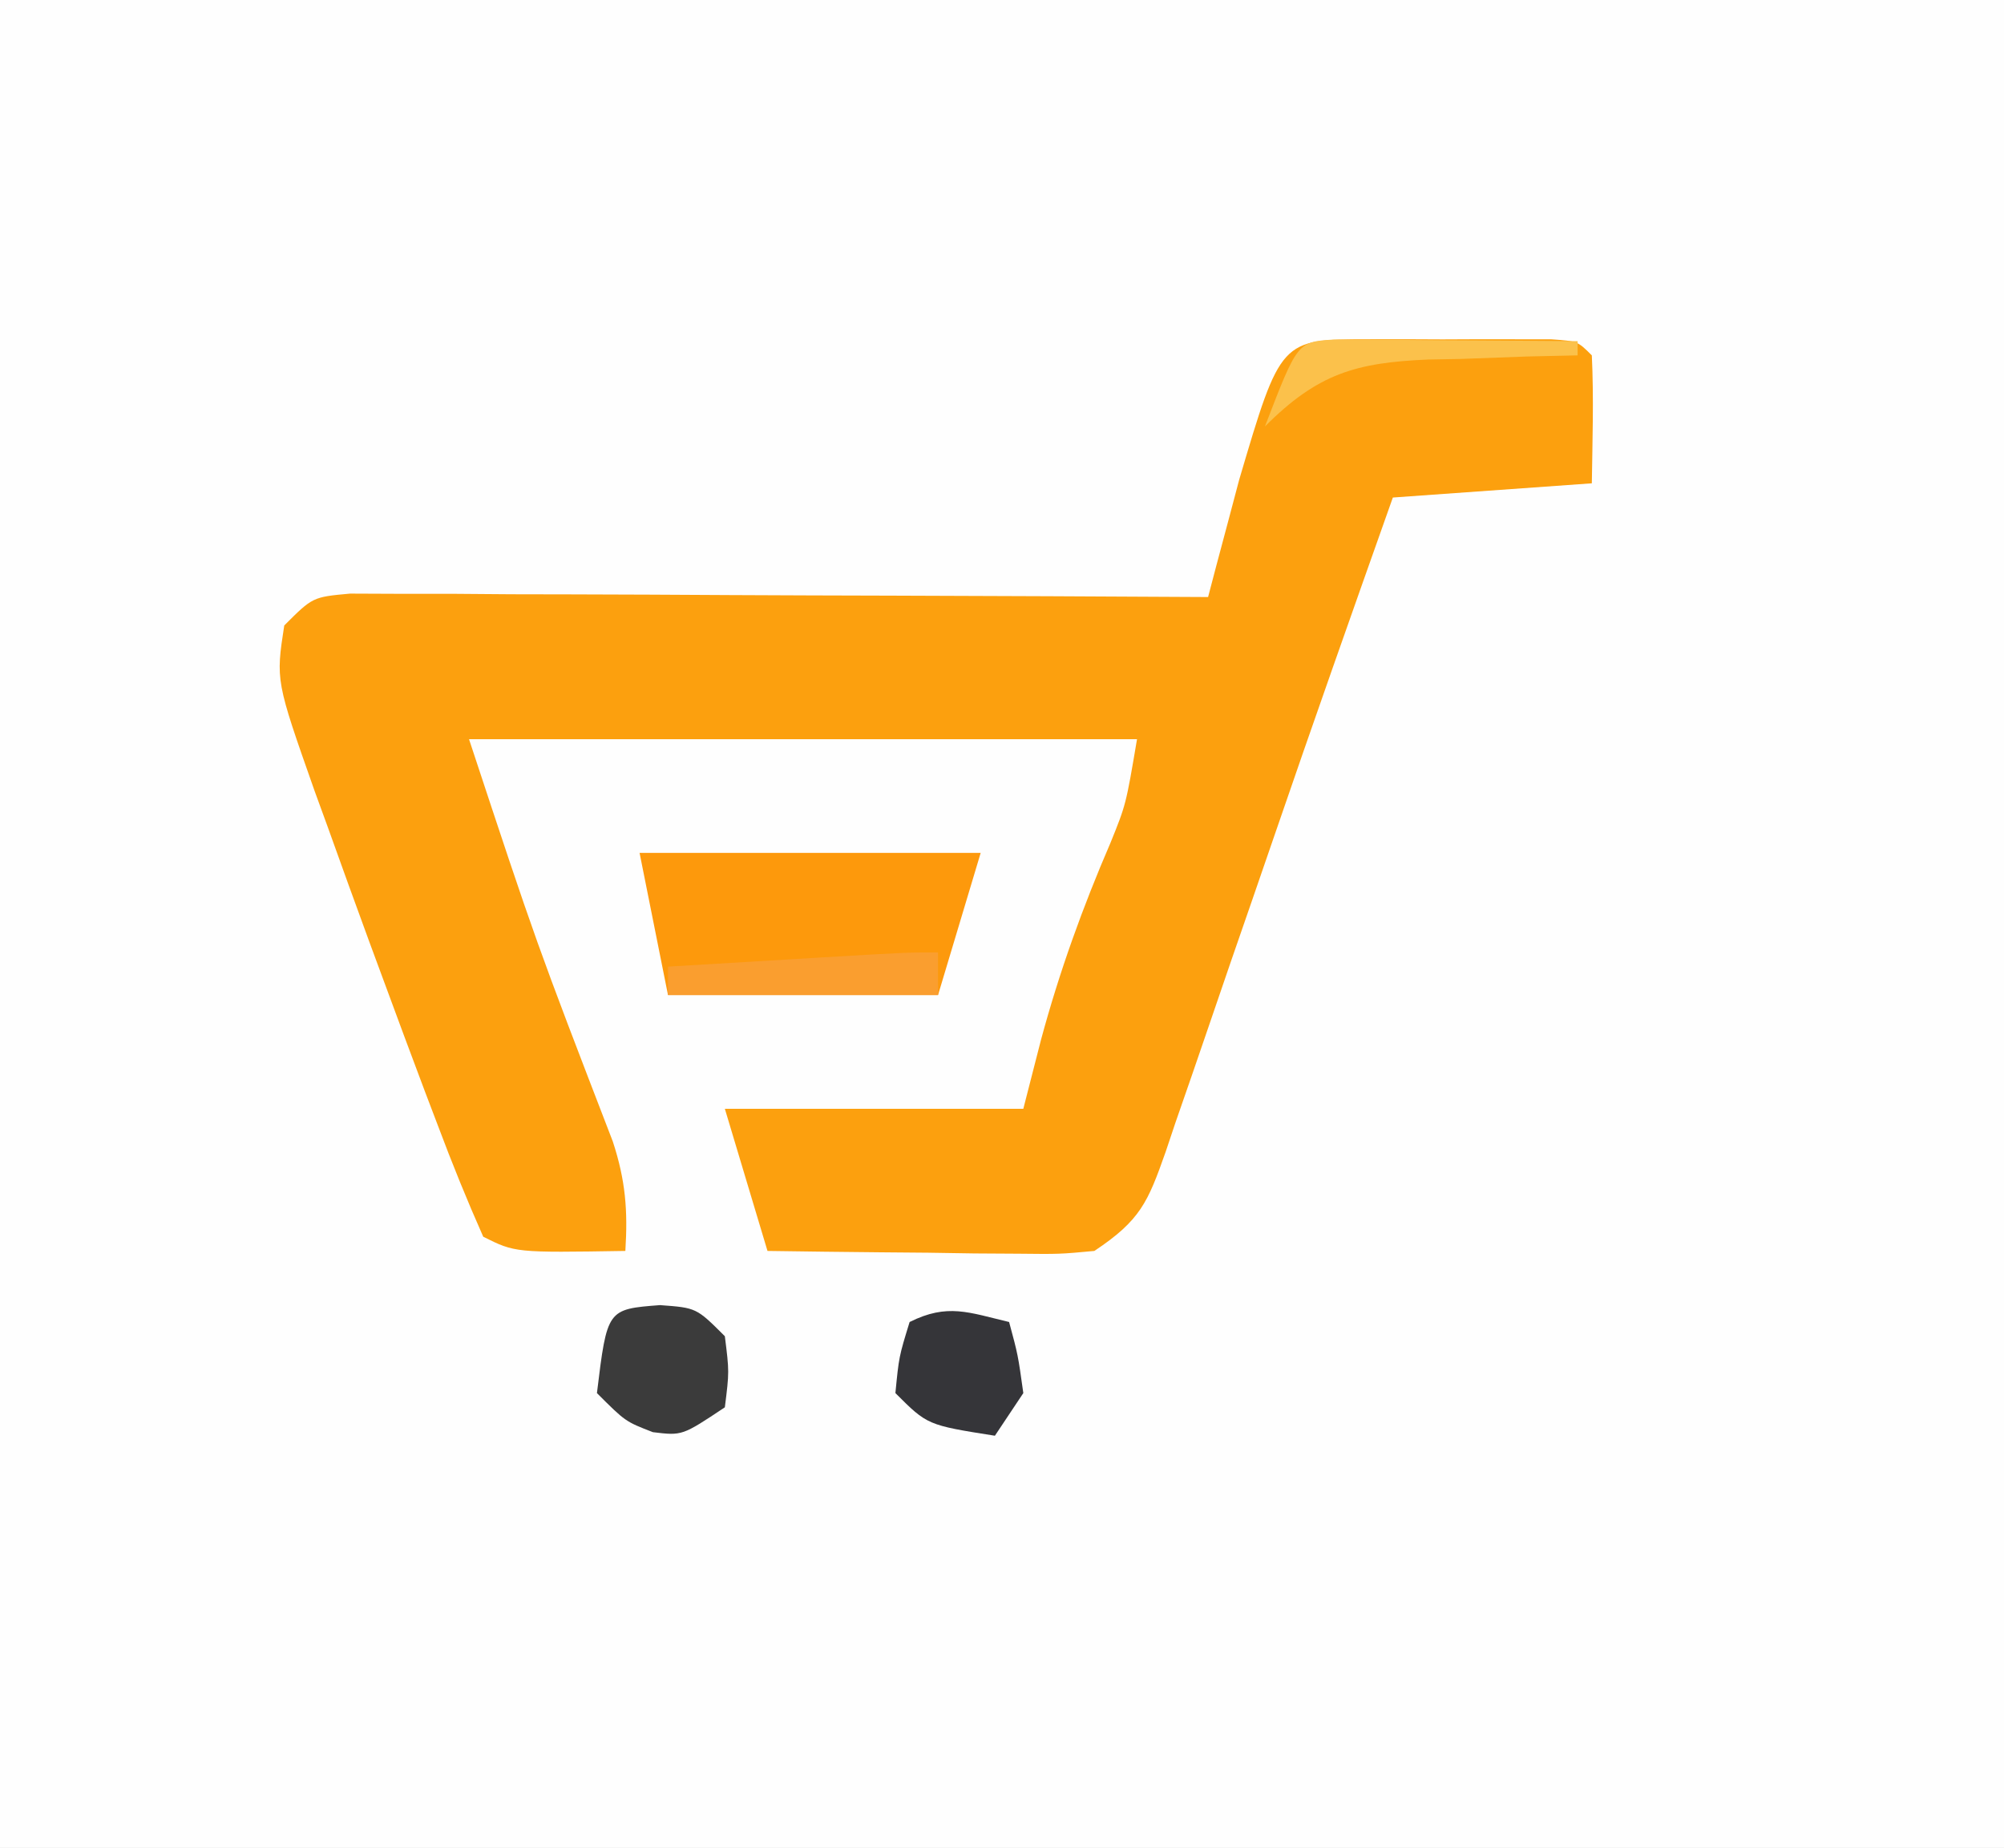 <?xml version="1.0" encoding="UTF-8"?>
<svg version="1.1" xmlns="http://www.w3.org/2000/svg" width="141" height="130">
<rect width="100%" height="100%" fill="#808080" stroke="none"/>
<path d="M0 0 C46.53 0 93.06 0 141 0 C141 42.9 141 85.8 141 130 C94.47 130 47.94 130 0 130 C0 87.1 0 44.2 0 0 Z " fill="#FEFEFE" transform="translate(0,0)"/>
<path d="M0 0 C1.274 -0.002 1.274 -0.002 2.574 -0.004 C3.468 -0 4.361 0.004 5.281 0.008 C6.175 0.004 7.068 0 7.988 -0.004 C8.838 -0.003 9.687 -0.001 10.562 0 C11.347 0.001 12.131 0.002 12.939 0.003 C14.781 0.133 14.781 0.133 15.781 1.133 C15.923 4.136 15.824 7.125 15.781 10.133 C11.161 10.463 6.541 10.793 1.781 11.133 C-1.028 19.056 -3.832 26.98 -6.559 34.932 C-7.578 37.901 -8.606 40.866 -9.634 43.832 C-10.158 45.35 -10.678 46.869 -11.195 48.389 C-11.958 50.629 -12.733 52.864 -13.512 55.098 C-13.74 55.778 -13.968 56.458 -14.203 57.158 C-15.457 60.715 -15.979 61.973 -19.219 64.133 C-21.671 64.36 -21.671 64.36 -24.543 64.328 C-25.571 64.322 -26.599 64.315 -27.658 64.309 C-28.73 64.292 -29.802 64.275 -30.906 64.258 C-31.99 64.249 -33.073 64.24 -34.189 64.23 C-36.866 64.207 -39.542 64.171 -42.219 64.133 C-43.209 60.833 -44.199 57.533 -45.219 54.133 C-38.289 54.133 -31.359 54.133 -24.219 54.133 C-23.6 51.72 -23.6 51.72 -22.969 49.258 C-21.674 44.472 -20.049 39.971 -18.086 35.422 C-16.998 32.738 -16.998 32.738 -16.219 28.133 C-31.729 28.133 -47.239 28.133 -63.219 28.133 C-58.488 42.455 -58.488 42.455 -53.102 56.434 C-52.205 59.176 -52.041 61.27 -52.219 64.133 C-59.969 64.258 -59.969 64.258 -62.219 63.133 C-63.37 60.541 -64.411 57.972 -65.406 55.32 C-65.859 54.131 -65.859 54.131 -66.321 52.917 C-67.299 50.327 -68.261 47.731 -69.219 45.133 C-69.552 44.232 -69.885 43.331 -70.229 42.402 C-71.217 39.713 -72.19 37.018 -73.156 34.32 C-73.463 33.479 -73.769 32.639 -74.085 31.772 C-76.818 24.016 -76.818 24.016 -76.219 20.133 C-74.219 18.133 -74.219 18.133 -71.587 17.892 C-70.472 17.897 -69.357 17.901 -68.208 17.906 C-66.317 17.906 -66.317 17.906 -64.387 17.906 C-63.005 17.916 -61.624 17.927 -60.242 17.938 C-58.833 17.941 -57.423 17.944 -56.013 17.946 C-52.301 17.954 -48.589 17.973 -44.877 17.995 C-41.09 18.016 -37.303 18.025 -33.516 18.035 C-26.083 18.057 -18.651 18.091 -11.219 18.133 C-10.922 17.005 -10.922 17.005 -10.62 15.854 C-10.356 14.866 -10.092 13.878 -9.82 12.859 C-9.431 11.391 -9.431 11.391 -9.034 9.893 C-6.115 0.009 -6.115 0.009 0 0 Z " fill="#FCA00E" transform="translate(96.219,23.867)"/>
<path d="M0 0 C7.92 0 15.84 0 24 0 C23.01 3.3 22.02 6.6 21 10 C14.73 10 8.46 10 2 10 C1.34 6.7 0.68 3.4 0 0 Z " fill="#FD990C" transform="translate(45,60)"/>
<path d="M0 0 C2.562 0.188 2.562 0.188 4.562 2.188 C4.875 4.688 4.875 4.688 4.562 7.188 C1.562 9.188 1.562 9.188 -0.5 8.938 C-2.438 8.188 -2.438 8.188 -4.438 6.188 C-3.718 0.286 -3.718 0.286 0 0 Z " fill="#3B3B3B" transform="translate(46.438,91.812)"/>
<path d="M0 0 C0.625 2.312 0.625 2.312 1 5 C0.01 6.485 0.01 6.485 -1 8 C-5.75 7.25 -5.75 7.25 -8 5 C-7.75 2.438 -7.75 2.438 -7 0 C-4.333 -1.333 -2.833 -0.671 0 0 Z " fill="#353539" transform="translate(71,93)"/>
<path d="M0 0 C0 0.99 0 1.98 0 3 C-6.27 3 -12.54 3 -19 3 C-19 2.34 -19 1.68 -19 1 C-16.208 0.833 -13.417 0.666 -10.625 0.5 C-9.831 0.452 -9.037 0.405 -8.219 0.355 C-2.227 0 -2.227 0 0 0 Z " fill="#FA9E2F" transform="translate(66,67)"/>
<path d="M0 0 C1.186 0.008 1.186 0.008 2.396 0.016 C3.677 0.021 3.677 0.021 4.984 0.026 C5.882 0.034 6.78 0.042 7.705 0.051 C8.607 0.056 9.508 0.06 10.437 0.065 C12.672 0.077 14.907 0.093 17.142 0.114 C17.142 0.444 17.142 0.774 17.142 1.114 C15.973 1.139 14.804 1.165 13.599 1.192 C12.051 1.248 10.503 1.305 8.955 1.364 C7.801 1.385 7.801 1.385 6.625 1.406 C1.565 1.624 -1.131 2.38 -4.858 6.114 C-2.567 0.157 -2.567 0.157 0 0 Z " fill="#FBC14B" transform="translate(93.858,23.886)"/>
</svg>
